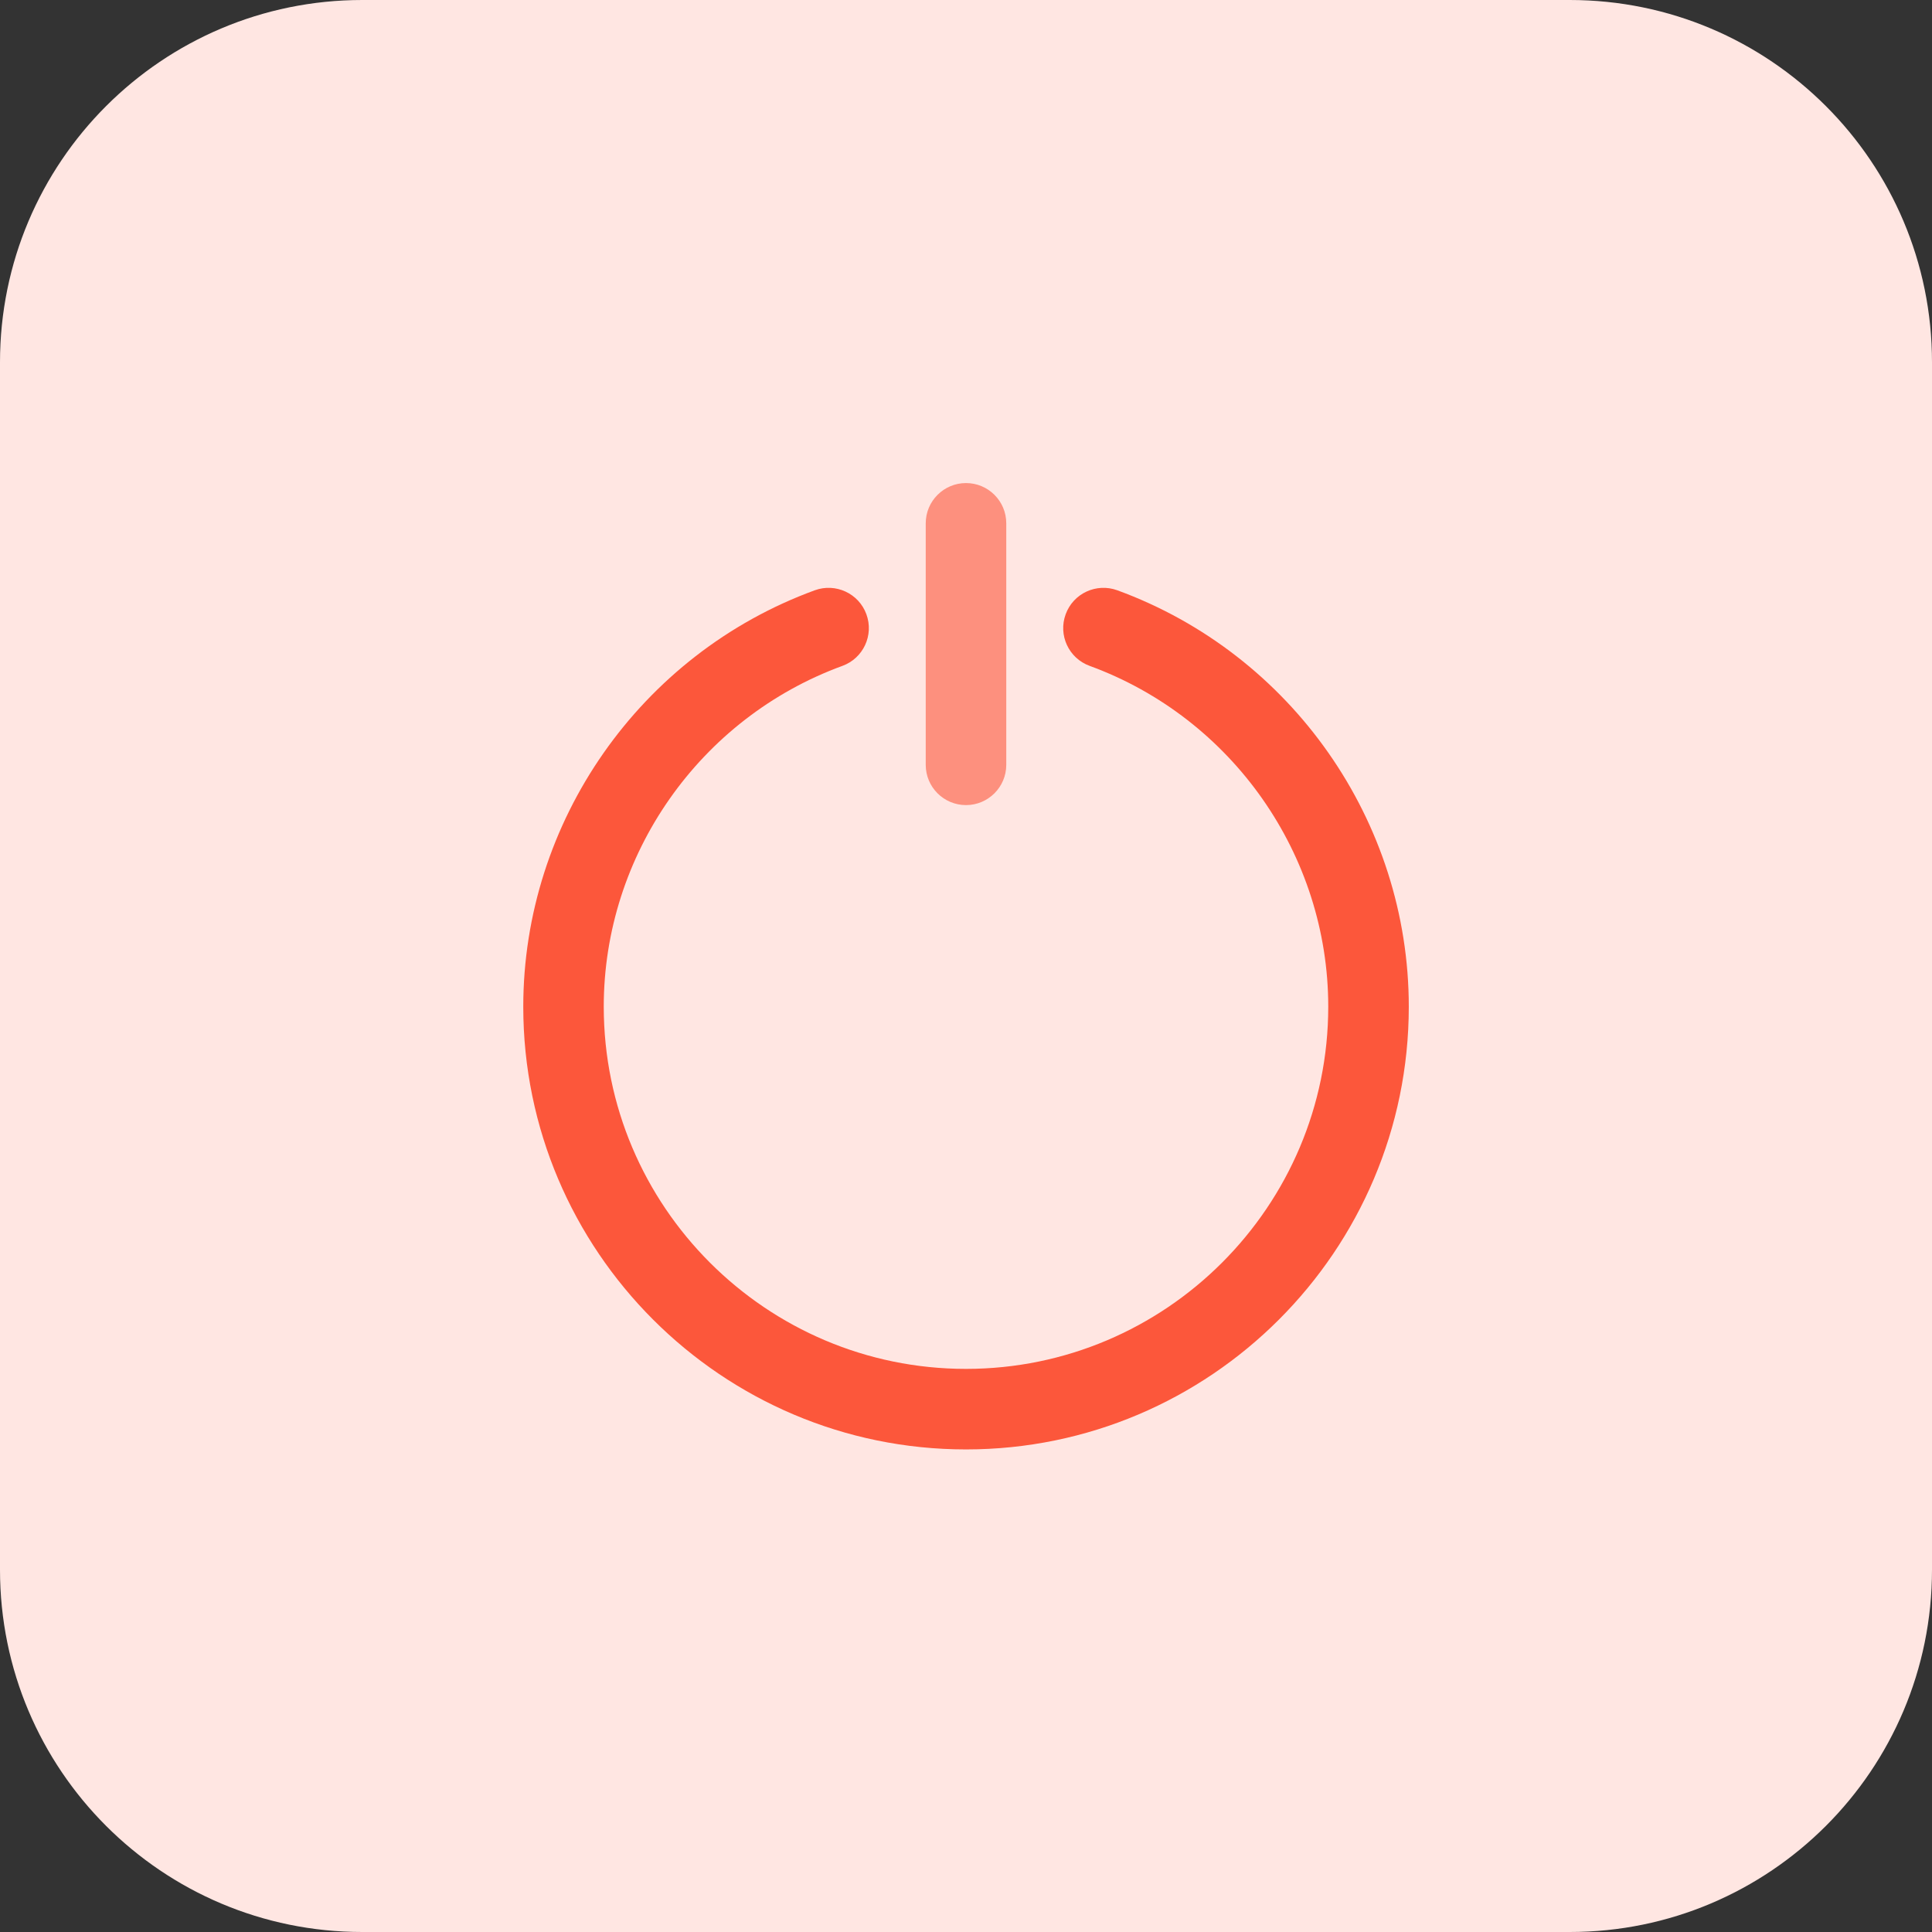 <svg height="512pt" viewBox="0 0 512 512" width="512pt" xmlns="http://www.w3.org/2000/svg"><rect x="0" y="0" width="512" height="512" fill="#333333" stroke="none"/><path d="m416 512h-320c-53.023 0-96-42.977-96-96v-320c0-53.023 42.977-96 96-96h320c53.023 0 96 42.977 96 96v320c0 53.023-42.977 96-96 96zm0 0" fill="#ffe6e2"/><path d="m256 213.359c-5.887 0-10.672-4.766-10.672-10.672v-64c0-5.887 4.785-10.672 10.672-10.672s10.672 4.77 10.672 10.672v64c0 5.887-4.785 10.672-10.672 10.672zm0 0" fill="#fd907e"/><path d="m256 384.113c-64.703 0-117.328-52.641-117.328-117.328 0-49.105 31.039-93.457 77.25-110.352 5.504-2.02 11.664.812 13.68 6.352 2.031 5.535-.816 11.664-6.355 13.68-37.82 13.824-63.246 50.109-63.246 90.305 0 52.941 43.07 96 96 96s96-43.059 96-96c0-40.195-25.426-76.48-63.23-90.305-5.539-2.016-8.387-8.145-6.355-13.68 2.02-5.539 8.145-8.371 13.684-6.352 46.207 16.895 77.246 61.23 77.246 110.352-.016 64.688-52.641 117.328-117.344 117.328zm0 0" fill="#fc573b"/></svg>